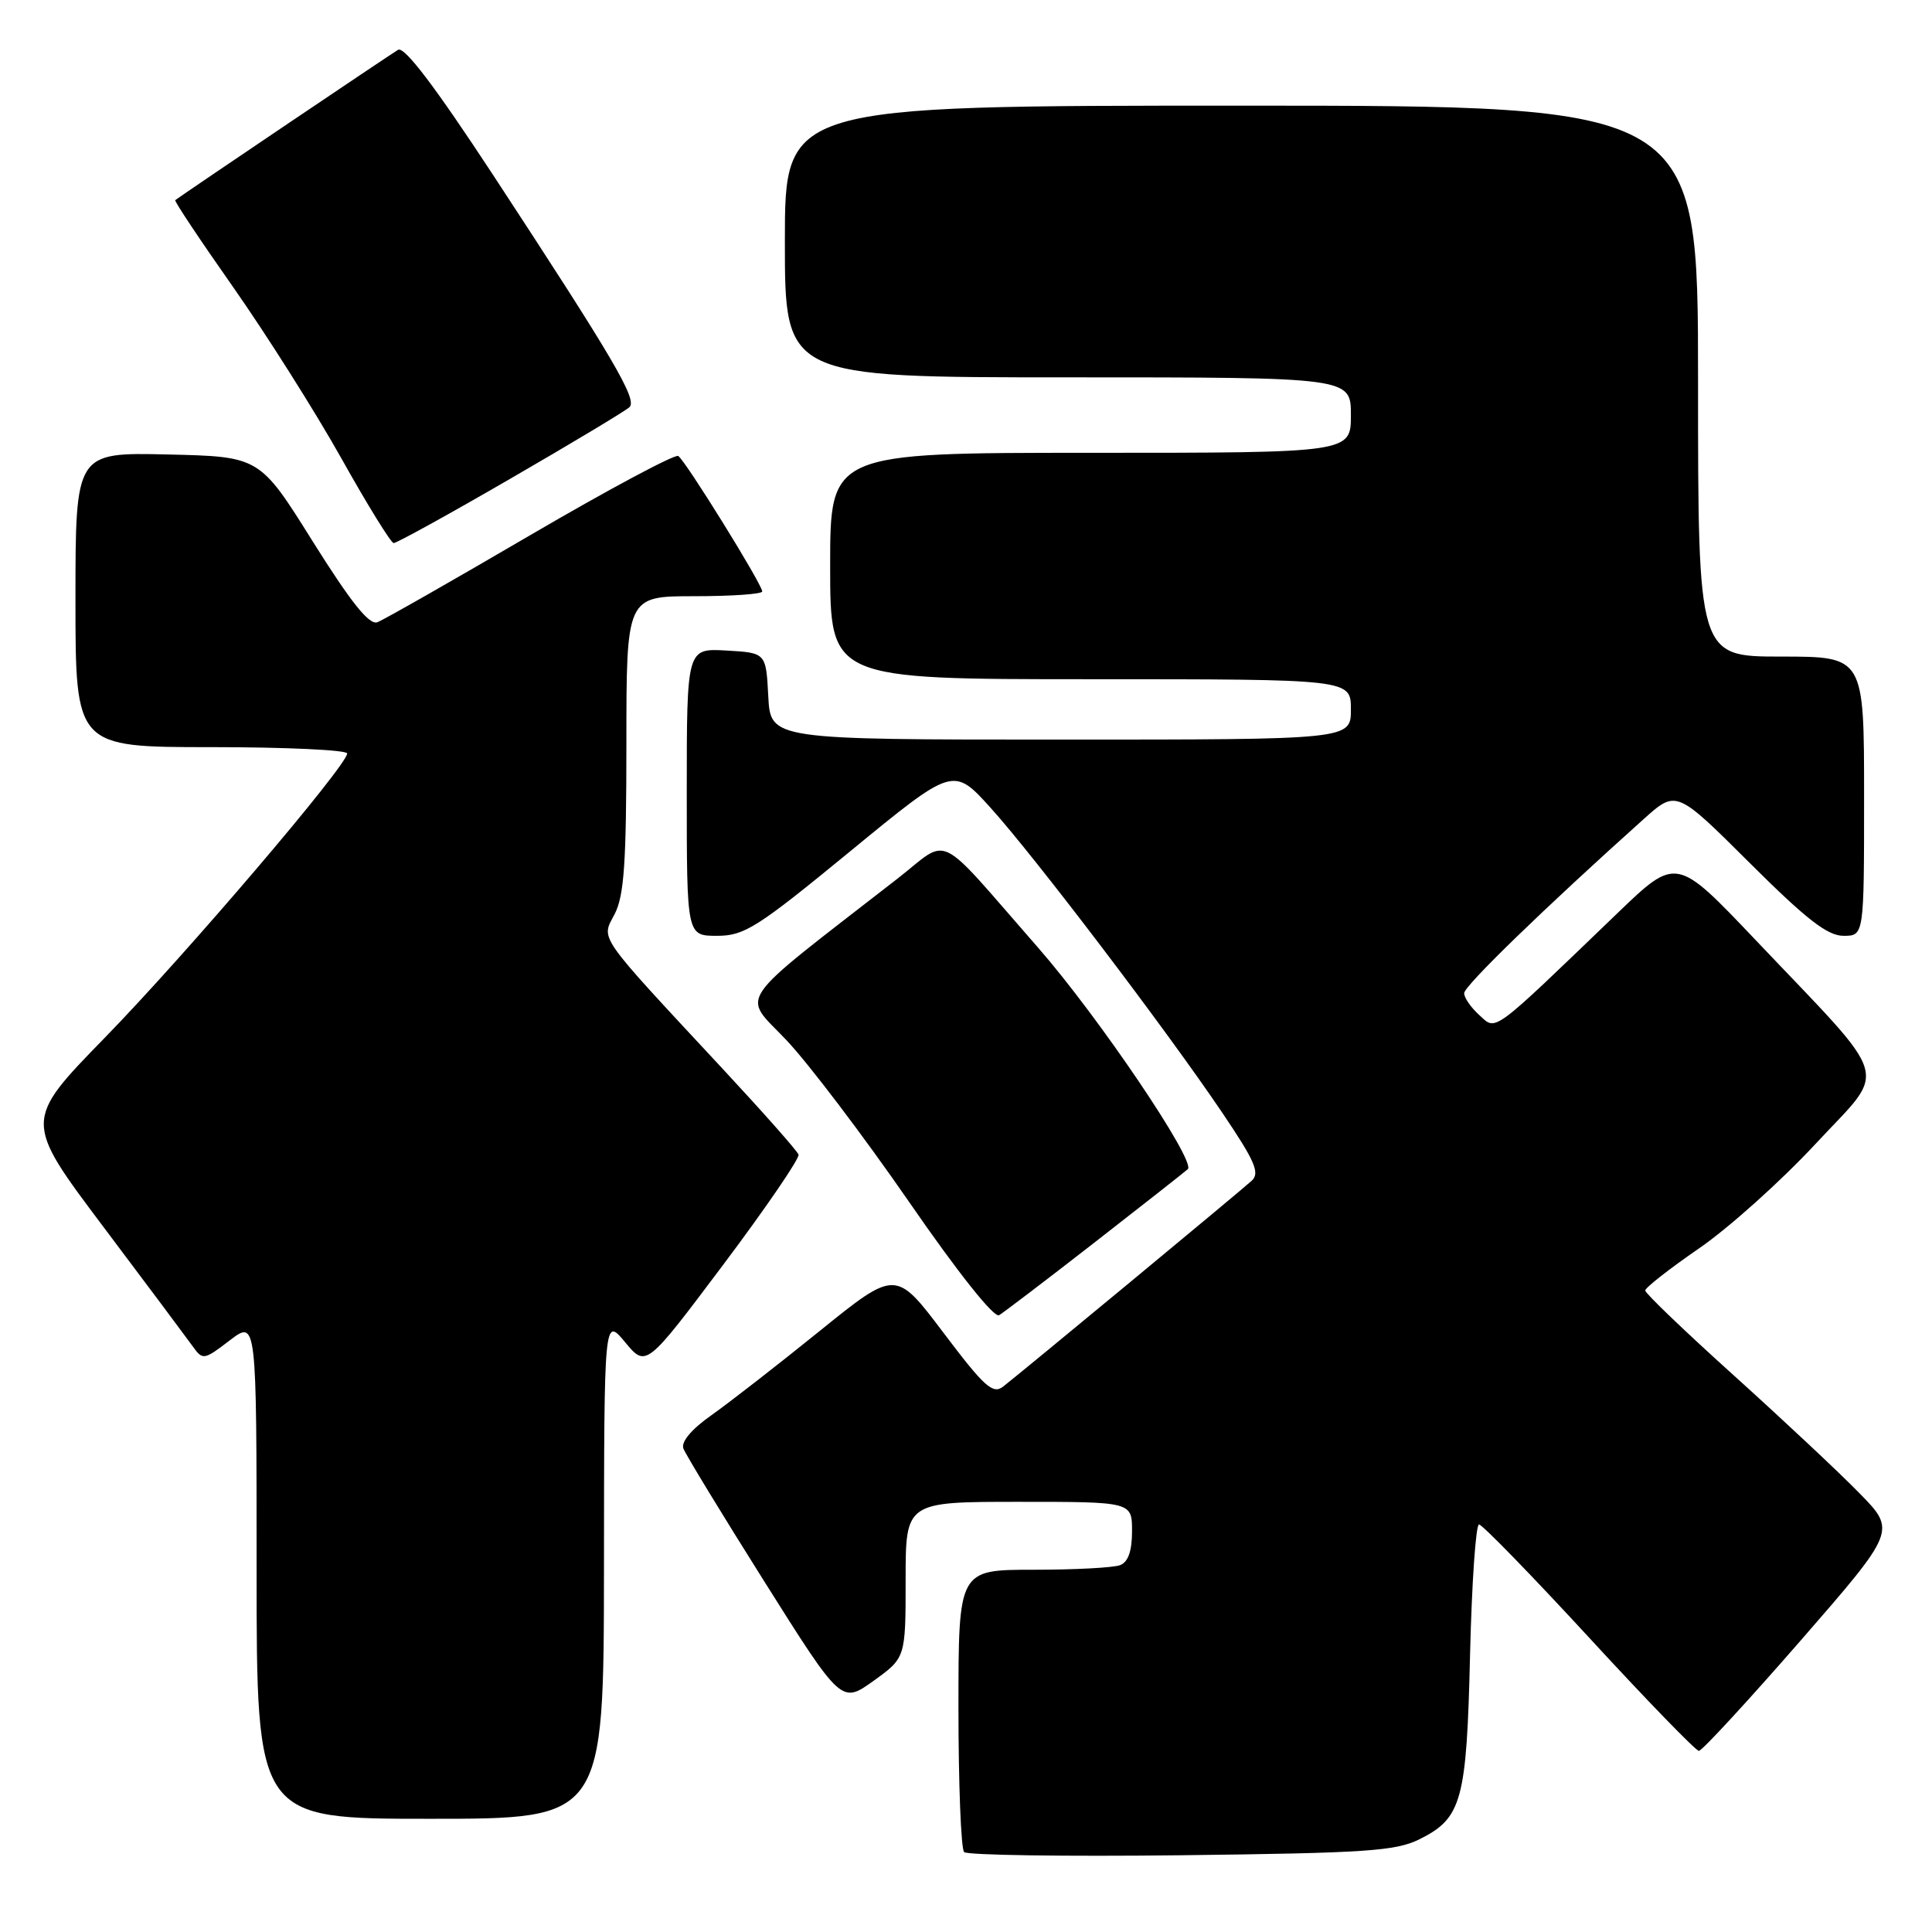 <?xml version="1.0" encoding="UTF-8" standalone="no"?>
<!DOCTYPE svg PUBLIC "-//W3C//DTD SVG 1.1//EN" "http://www.w3.org/Graphics/SVG/1.1/DTD/svg11.dtd" >
<svg xmlns="http://www.w3.org/2000/svg" xmlns:xlink="http://www.w3.org/1999/xlink" version="1.1" viewBox="0 0 256 256">
 <g >
 <path fill="currentColor"
d=" M 188.11 243.70 C 193.70 240.92 194.34 238.60 194.79 219.25 C 195.02 209.76 195.55 202.00 195.98 202.00 C 196.40 202.00 202.97 208.75 210.57 217.00 C 218.16 225.25 224.71 232.00 225.11 232.00 C 225.52 232.00 231.57 225.44 238.56 217.42 C 251.26 202.83 251.26 202.83 246.38 197.85 C 243.70 195.10 236.21 188.09 229.75 182.26 C 223.29 176.44 218.00 171.37 218.00 171.00 C 218.00 170.63 221.21 168.12 225.14 165.41 C 229.07 162.71 236.01 156.48 240.58 151.56 C 250.18 141.22 250.96 143.87 232.57 124.50 C 222.12 113.50 222.12 113.50 214.31 121.01 C 197.45 137.23 198.31 136.59 196.03 134.52 C 194.91 133.51 194.00 132.20 194.01 131.60 C 194.01 130.63 204.69 120.28 217.81 108.52 C 222.12 104.66 222.12 104.66 231.83 114.33 C 239.36 121.83 242.15 124.00 244.27 124.00 C 247.00 124.00 247.00 124.00 247.00 105.50 C 247.00 87.00 247.00 87.00 236.00 87.00 C 225.00 87.00 225.00 87.00 225.00 50.50 C 225.00 14.00 225.00 14.00 164.50 14.00 C 104.00 14.00 104.00 14.00 104.00 32.00 C 104.00 50.00 104.00 50.00 141.50 50.00 C 179.00 50.00 179.00 50.00 179.00 55.00 C 179.00 60.00 179.00 60.00 144.50 60.00 C 110.00 60.00 110.00 60.00 110.00 75.00 C 110.00 90.00 110.00 90.00 144.50 90.00 C 179.00 90.00 179.00 90.00 179.00 94.00 C 179.00 98.00 179.00 98.00 140.55 98.00 C 102.10 98.00 102.10 98.00 101.80 92.25 C 101.50 86.50 101.50 86.50 96.25 86.20 C 91.00 85.90 91.00 85.90 91.00 104.95 C 91.00 124.00 91.00 124.00 95.01 124.00 C 98.64 124.00 100.31 122.94 112.67 112.79 C 126.32 101.58 126.32 101.58 131.26 107.04 C 137.11 113.51 154.57 136.50 161.97 147.46 C 166.31 153.89 166.98 155.43 165.85 156.46 C 164.38 157.81 135.49 181.73 132.92 183.73 C 131.56 184.79 130.43 183.77 125.01 176.59 C 118.69 168.22 118.69 168.22 108.59 176.38 C 103.04 180.87 96.59 185.88 94.27 187.52 C 91.64 189.37 90.23 191.04 90.55 191.93 C 90.84 192.71 95.67 200.65 101.28 209.56 C 111.49 225.77 111.49 225.77 115.75 222.72 C 120.00 219.66 120.00 219.66 120.00 209.33 C 120.00 199.00 120.00 199.00 135.00 199.00 C 150.00 199.00 150.00 199.00 150.00 202.89 C 150.00 205.52 149.49 206.98 148.42 207.39 C 147.55 207.73 142.37 208.00 136.92 208.00 C 127.00 208.00 127.00 208.00 127.00 226.33 C 127.00 236.42 127.34 245.00 127.75 245.41 C 128.16 245.82 141.09 246.01 156.50 245.83 C 181.02 245.54 184.95 245.28 188.11 243.70 Z  M 80.03 207.75 C 80.05 174.50 80.05 174.50 82.83 177.85 C 85.61 181.20 85.61 181.20 95.87 167.53 C 101.51 160.02 105.98 153.47 105.81 152.99 C 105.64 152.50 101.19 147.47 95.92 141.80 C 78.85 123.44 79.65 124.58 81.45 121.11 C 82.70 118.69 83.00 114.28 83.00 98.55 C 83.00 79.00 83.00 79.00 92.00 79.00 C 96.95 79.00 101.00 78.72 101.00 78.37 C 101.00 77.44 90.81 61.00 89.87 60.42 C 89.43 60.15 80.61 64.86 70.28 70.90 C 59.95 76.94 50.83 82.14 50.00 82.45 C 48.92 82.85 46.52 79.84 41.45 71.76 C 34.41 60.50 34.41 60.50 22.20 60.22 C 10.00 59.94 10.00 59.94 10.00 79.47 C 10.00 99.00 10.00 99.00 28.00 99.00 C 37.90 99.00 46.00 99.38 46.00 99.84 C 46.00 101.42 24.64 126.48 13.88 137.51 C 3.15 148.52 3.15 148.52 13.66 162.51 C 19.45 170.20 24.79 177.36 25.54 178.40 C 26.86 180.25 27.02 180.23 30.45 177.60 C 34.00 174.90 34.00 174.90 34.00 207.95 C 34.00 241.00 34.00 241.00 57.00 241.00 C 80.00 241.00 80.00 241.00 80.03 207.75 Z  M 145.00 164.66 C 151.32 159.74 156.90 155.36 157.39 154.92 C 158.52 153.91 145.54 134.70 137.56 125.58 C 123.71 109.76 126.04 110.89 118.85 116.48 C 96.91 133.54 98.27 131.55 104.22 137.84 C 107.16 140.95 114.45 150.57 120.43 159.22 C 126.97 168.70 131.73 174.67 132.39 174.27 C 133.00 173.90 138.68 169.58 145.00 164.66 Z  M 67.66 63.41 C 75.82 58.69 82.91 54.43 83.41 53.95 C 84.47 52.93 81.35 47.62 65.34 23.19 C 57.65 11.47 53.59 6.12 52.75 6.60 C 51.79 7.16 24.50 25.56 23.22 26.52 C 23.06 26.63 26.54 31.85 30.94 38.11 C 35.33 44.38 41.76 54.54 45.22 60.71 C 48.67 66.88 51.80 71.94 52.16 71.96 C 52.53 71.98 59.50 68.14 67.66 63.41 Z "/>
</g>
</svg>